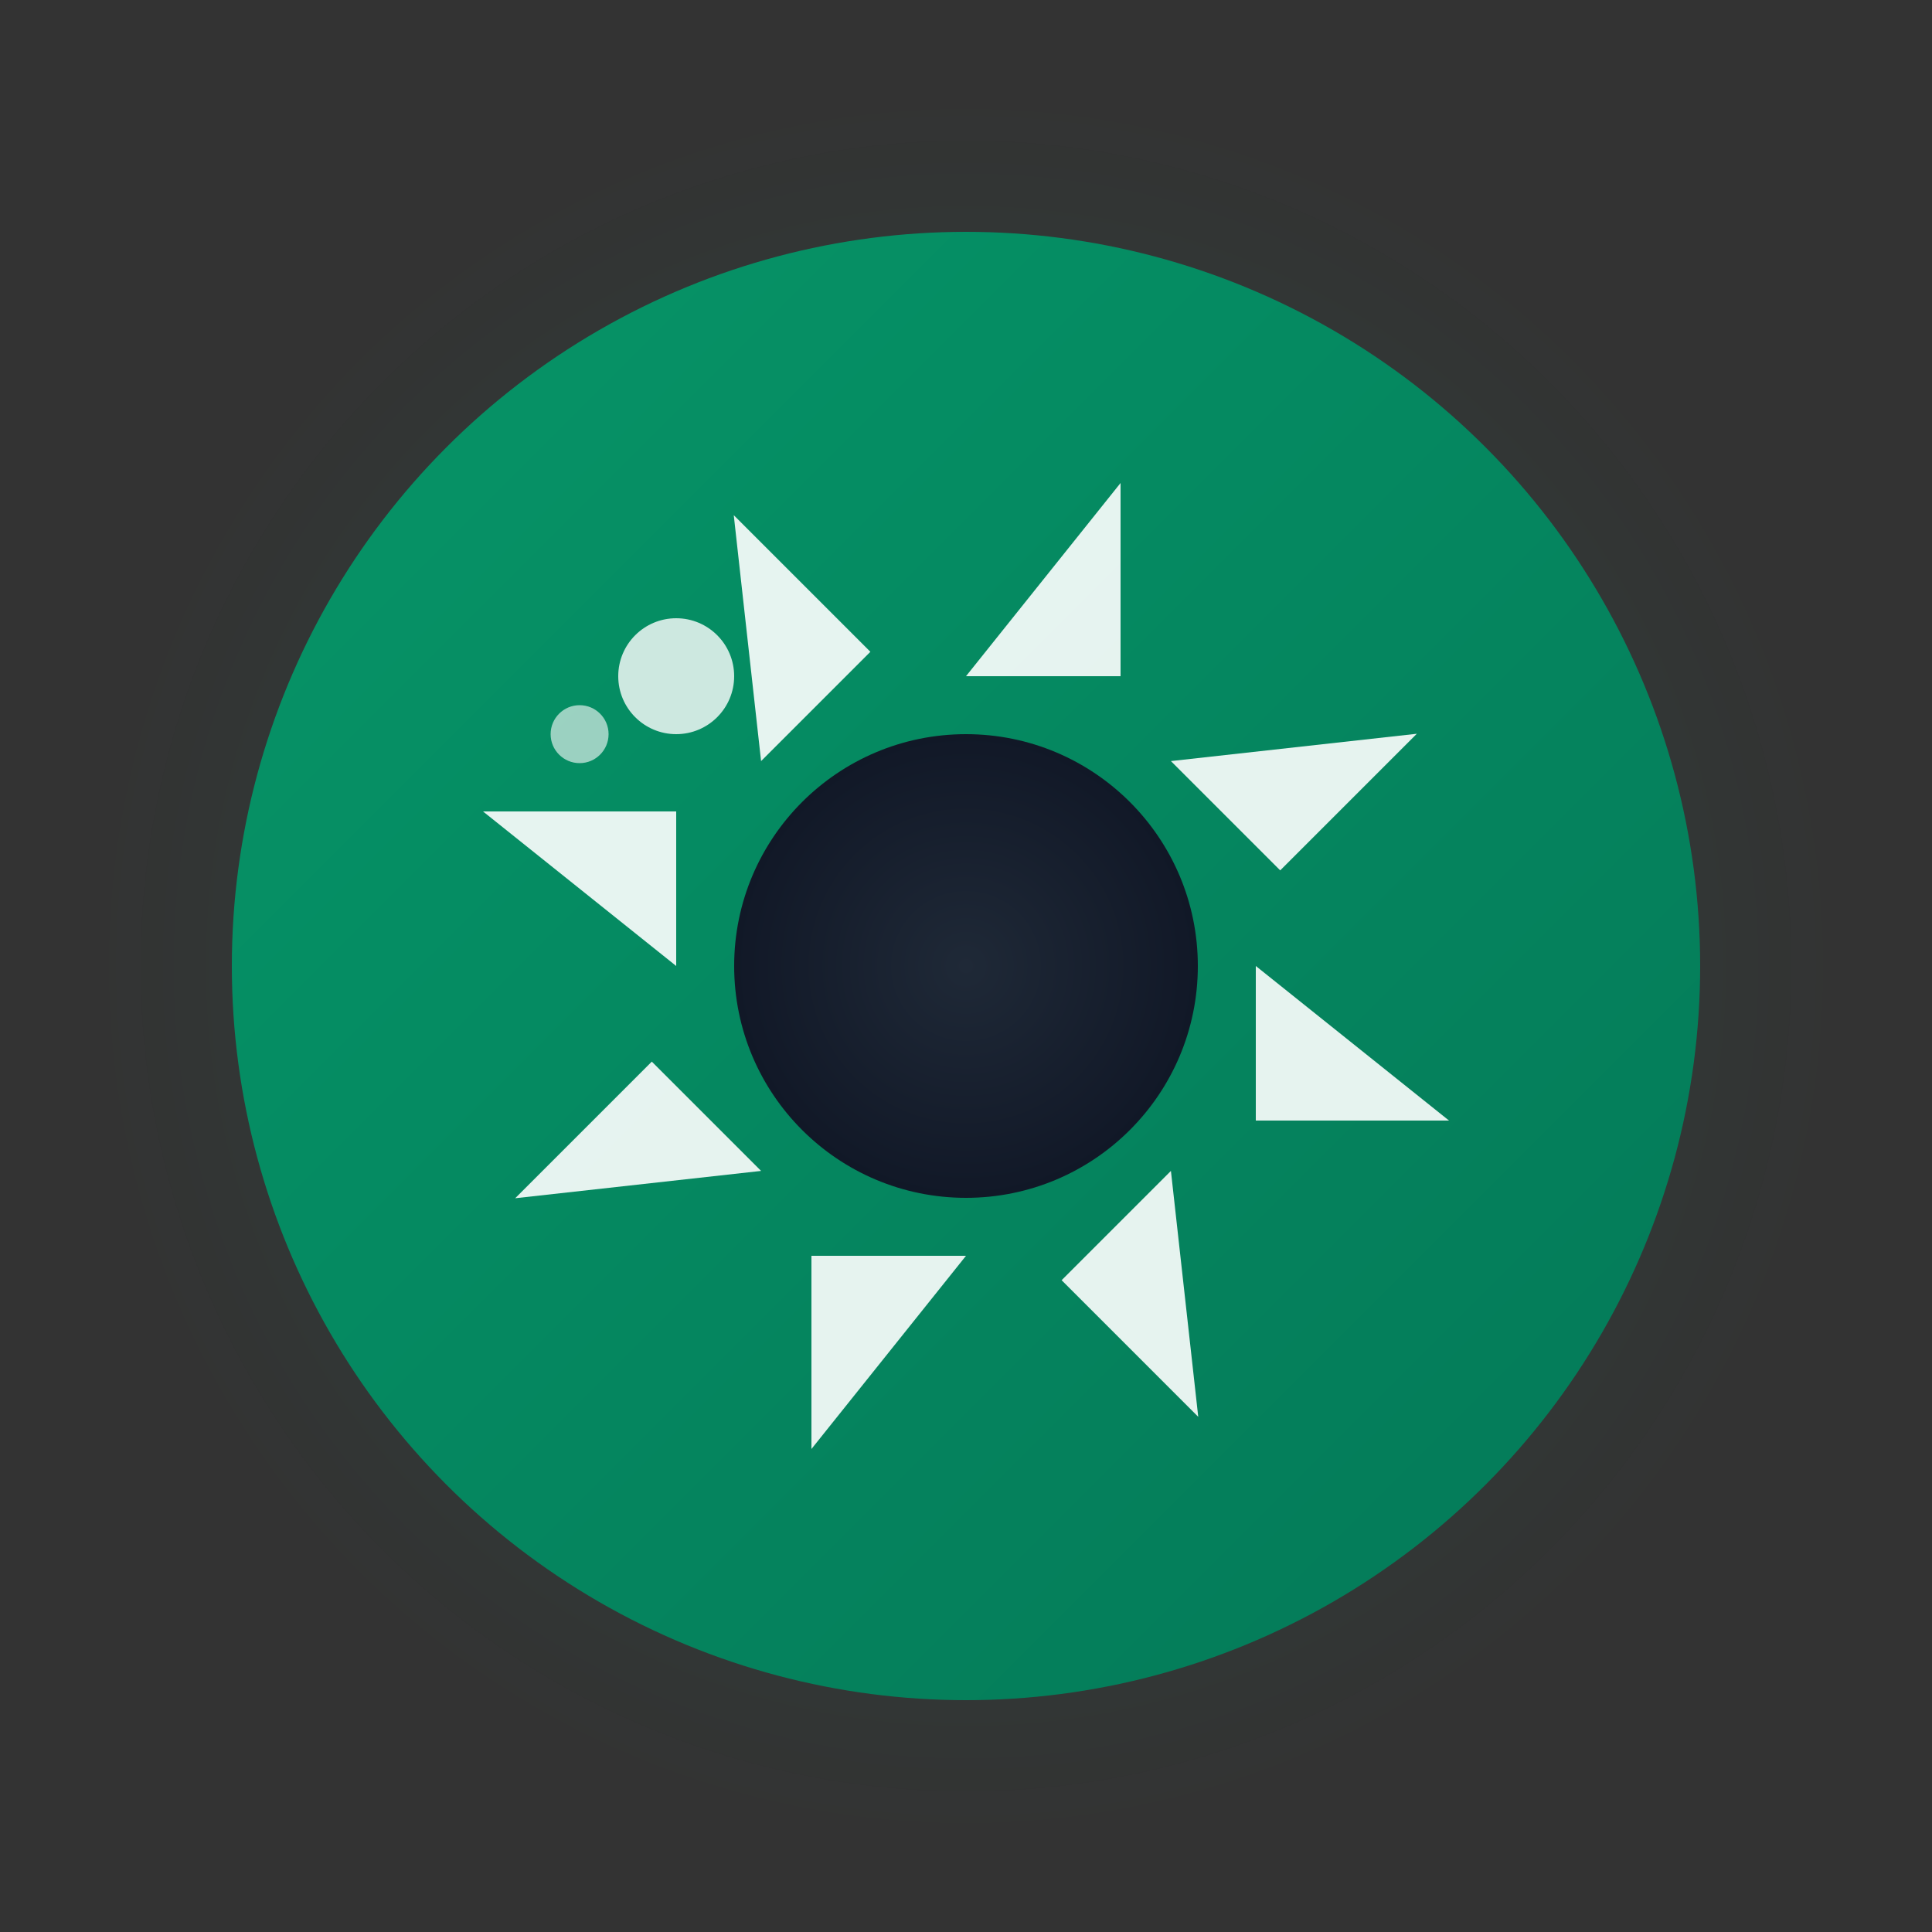 <svg width="32" height="32" viewBox="0 0 100 100" fill="none" xmlns="http://www.w3.org/2000/svg">
  <rect x="0" y="0" width="100" height="100" fill="#333333" stroke="none"/>
  <!-- Outer glow circle -->
  <circle cx="50" cy="50" r="45" fill="url(#glow)" opacity="0.3" />
  
  <!-- Main circle -->
  <circle cx="50" cy="50" r="38" fill="url(#gradient)" />
  
  <!-- Camera aperture blades -->
  <g transform="translate(50, 50)">
    <path d="M 0 -15 L 8 -25 L 8 -15 Z" fill="rgba(255, 255, 255, 0.9)" transform="rotate(0)" />
    <path d="M 0 -15 L 8 -25 L 8 -15 Z" fill="rgba(255, 255, 255, 0.9)" transform="rotate(45)" />
    <path d="M 0 -15 L 8 -25 L 8 -15 Z" fill="rgba(255, 255, 255, 0.9)" transform="rotate(90)" />
    <path d="M 0 -15 L 8 -25 L 8 -15 Z" fill="rgba(255, 255, 255, 0.9)" transform="rotate(135)" />
    <path d="M 0 -15 L 8 -25 L 8 -15 Z" fill="rgba(255, 255, 255, 0.9)" transform="rotate(180)" />
    <path d="M 0 -15 L 8 -25 L 8 -15 Z" fill="rgba(255, 255, 255, 0.9)" transform="rotate(225)" />
    <path d="M 0 -15 L 8 -25 L 8 -15 Z" fill="rgba(255, 255, 255, 0.9)" transform="rotate(270)" />
    <path d="M 0 -15 L 8 -25 L 8 -15 Z" fill="rgba(255, 255, 255, 0.9)" transform="rotate(315)" />
  </g>
  
  <!-- Inner circle (lens) -->
  <circle cx="50" cy="50" r="12" fill="url(#innerGradient)" />
  
  <!-- Light sparkle -->
  <circle cx="35" cy="35" r="3" fill="white" opacity="0.8" />
  <circle cx="30" cy="38" r="1.5" fill="white" opacity="0.6" />
  
  <!-- Gradients -->
  <defs>
    <linearGradient id="gradient" x1="0%" y1="0%" x2="100%" y2="100%">
      <stop offset="0%" stop-color="#069668" />
      <stop offset="100%" stop-color="#047857" />
    </linearGradient>
    
    <radialGradient id="glow">
      <stop offset="0%" stop-color="#069668" stop-opacity="0.6" />
      <stop offset="100%" stop-color="#069668" stop-opacity="0" />
    </radialGradient>
    
    <radialGradient id="innerGradient">
      <stop offset="0%" stop-color="#1f2937" />
      <stop offset="100%" stop-color="#111827" />
    </radialGradient>
  </defs>
</svg>
